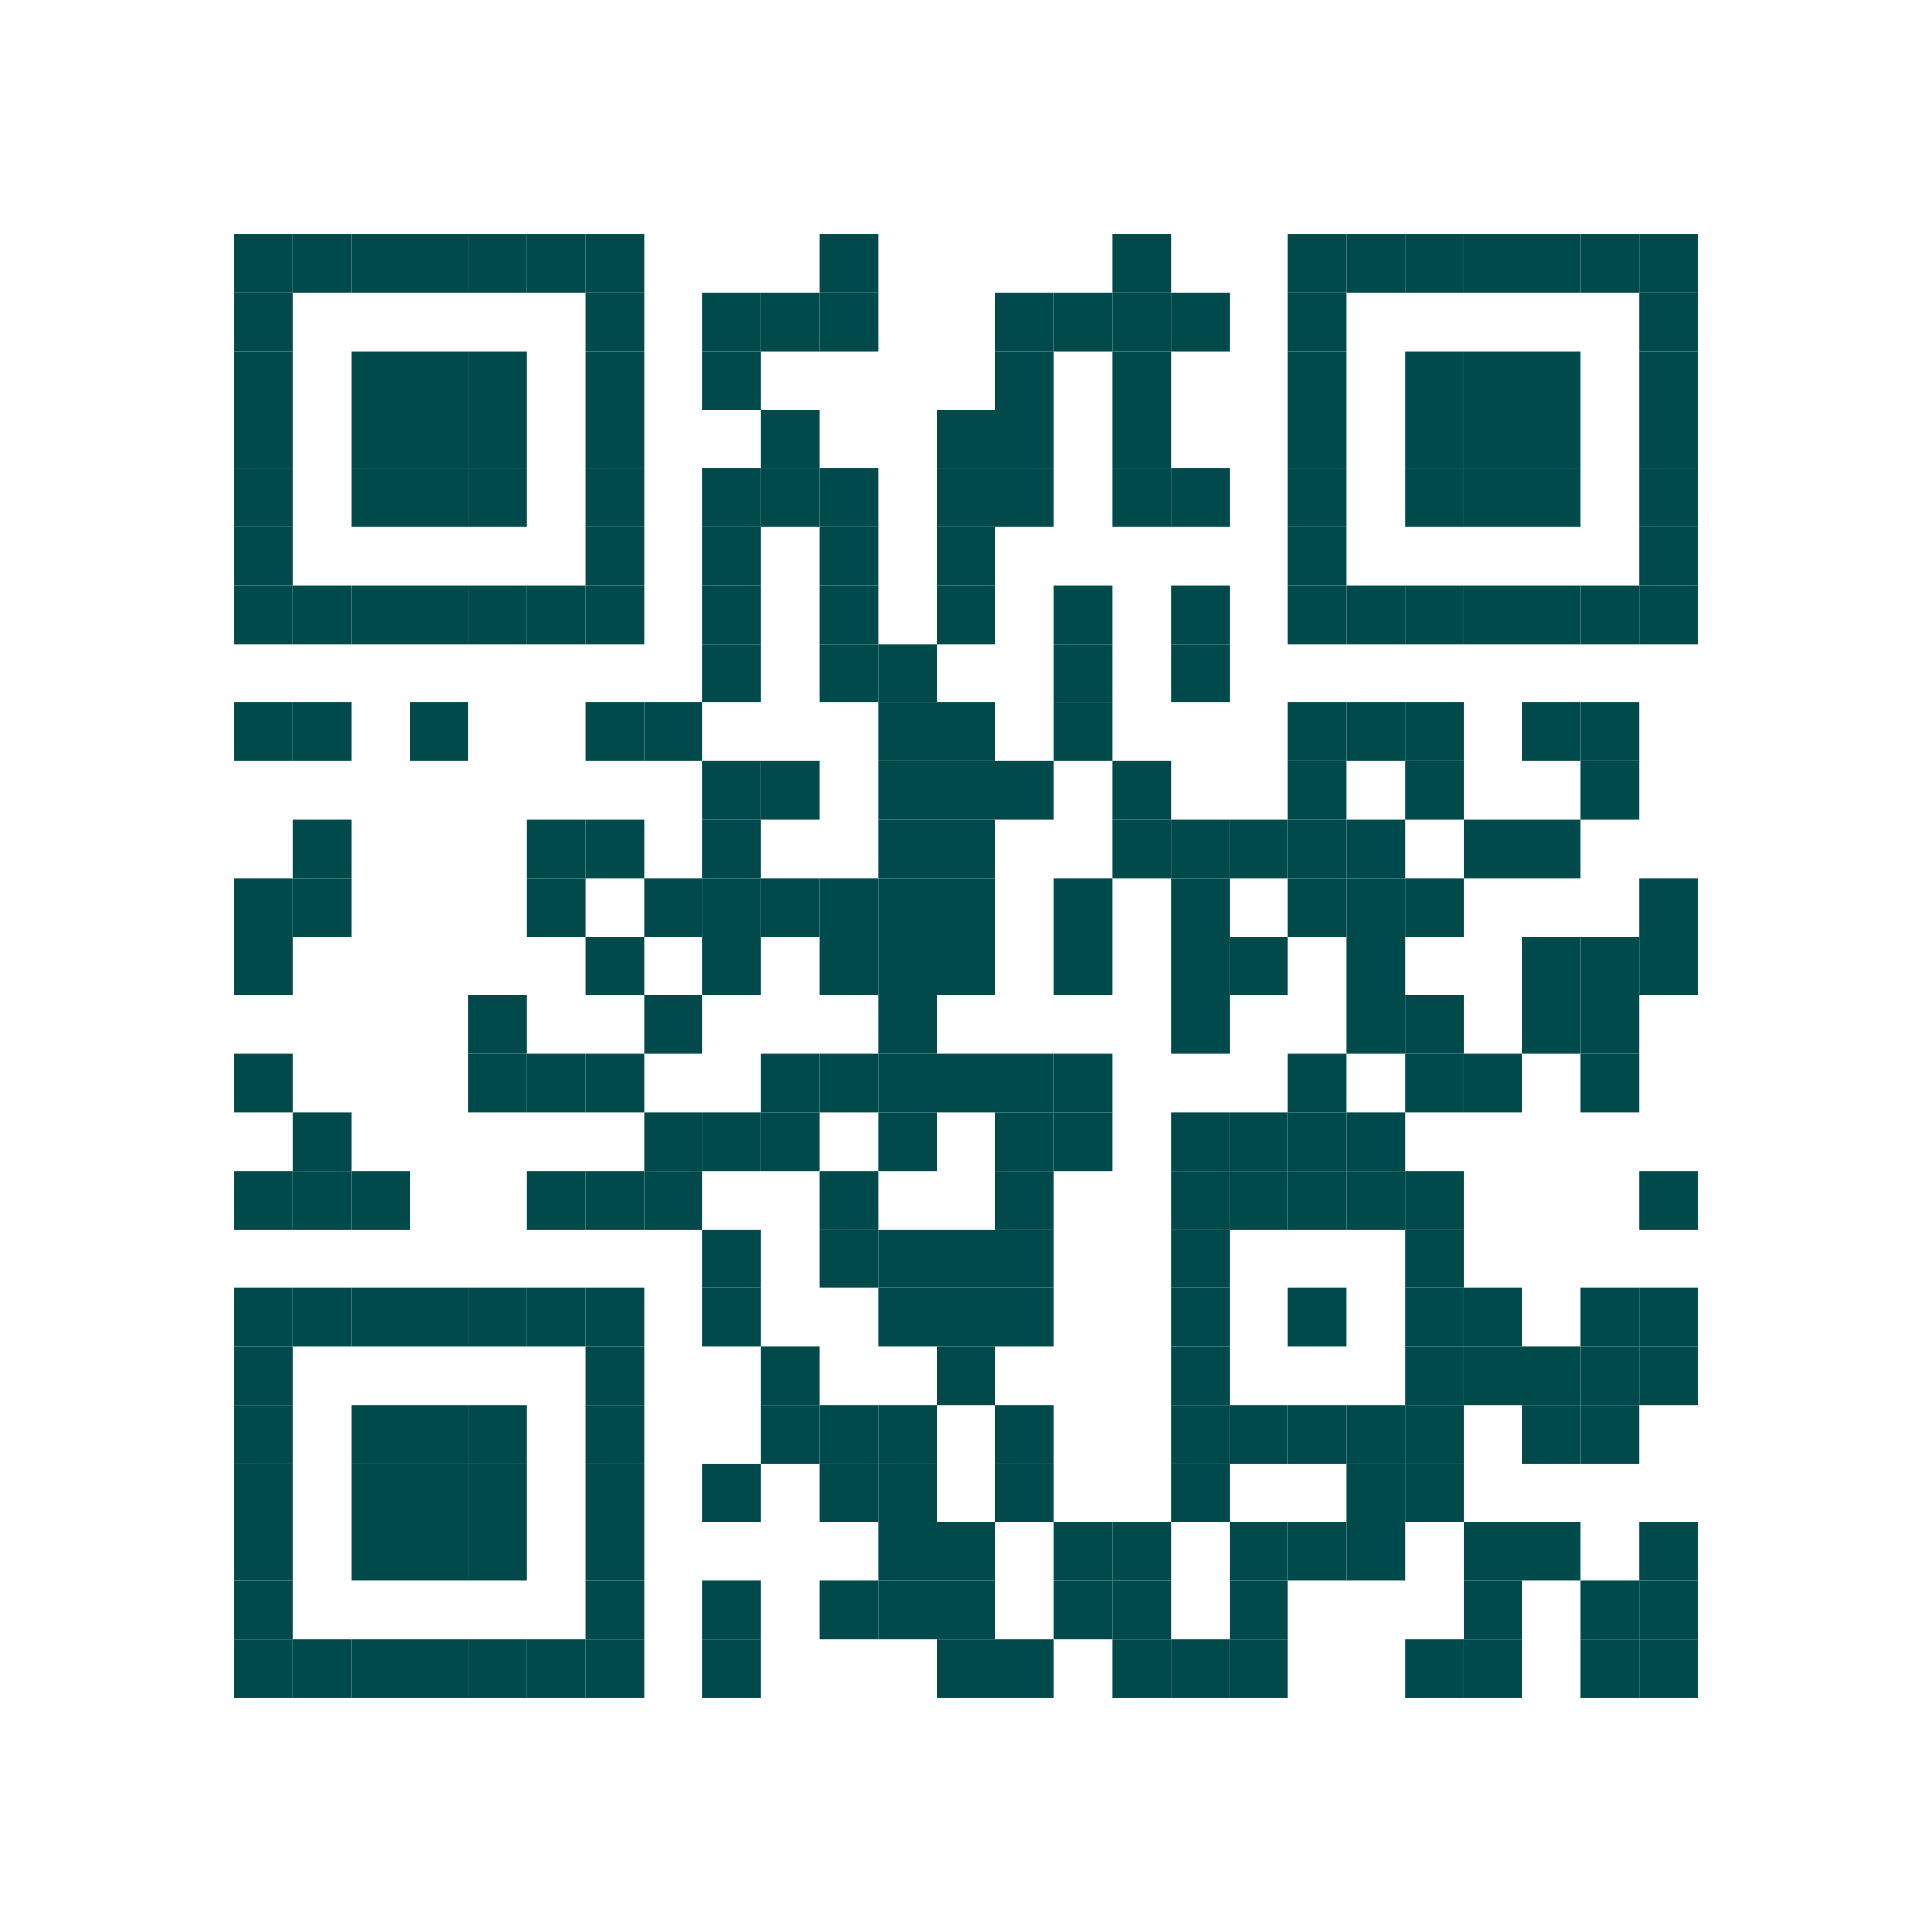 <svg width="1024" height="1024" viewBox="0 0 1024 1024" xmlns="http://www.w3.org/2000/svg">
<rect x="0" y="0" width="1024" height="1024" style="fill:#FFFFFF;fill-opacity:1.0"/>
<rect x="124.121" y="124.121" width="31.03" height="31.03" rx="0.0" ry="0.0" style="fill:#004A4C;fill-opacity:1.0"/>
<rect x="155.152" y="124.121" width="31.03" height="31.03" rx="0.0" ry="0.0" style="fill:#004A4C;fill-opacity:1.0"/>
<rect x="186.182" y="124.121" width="31.03" height="31.03" rx="0.0" ry="0.0" style="fill:#004A4C;fill-opacity:1.0"/>
<rect x="217.212" y="124.121" width="31.03" height="31.03" rx="0.0" ry="0.0" style="fill:#004A4C;fill-opacity:1.0"/>
<rect x="248.242" y="124.121" width="31.03" height="31.03" rx="0.0" ry="0.0" style="fill:#004A4C;fill-opacity:1.0"/>
<rect x="279.273" y="124.121" width="31.03" height="31.03" rx="0.0" ry="0.0" style="fill:#004A4C;fill-opacity:1.0"/>
<rect x="310.303" y="124.121" width="31.03" height="31.03" rx="0.0" ry="0.0" style="fill:#004A4C;fill-opacity:1.0"/>
<rect x="434.424" y="124.121" width="31.03" height="31.03" rx="0.0" ry="0.0" style="fill:#004A4C;fill-opacity:1.0"/>
<rect x="589.576" y="124.121" width="31.03" height="31.03" rx="0.0" ry="0.0" style="fill:#004A4C;fill-opacity:1.0"/>
<rect x="682.667" y="124.121" width="31.03" height="31.03" rx="0.0" ry="0.0" style="fill:#004A4C;fill-opacity:1.0"/>
<rect x="713.697" y="124.121" width="31.03" height="31.03" rx="0.0" ry="0.0" style="fill:#004A4C;fill-opacity:1.0"/>
<rect x="744.727" y="124.121" width="31.03" height="31.03" rx="0.0" ry="0.0" style="fill:#004A4C;fill-opacity:1.0"/>
<rect x="775.758" y="124.121" width="31.03" height="31.03" rx="0.0" ry="0.0" style="fill:#004A4C;fill-opacity:1.0"/>
<rect x="806.788" y="124.121" width="31.03" height="31.03" rx="0.0" ry="0.0" style="fill:#004A4C;fill-opacity:1.0"/>
<rect x="837.818" y="124.121" width="31.03" height="31.03" rx="0.0" ry="0.0" style="fill:#004A4C;fill-opacity:1.0"/>
<rect x="868.848" y="124.121" width="31.03" height="31.03" rx="0.0" ry="0.0" style="fill:#004A4C;fill-opacity:1.0"/>
<rect x="124.121" y="155.152" width="31.03" height="31.03" rx="0.0" ry="0.0" style="fill:#004A4C;fill-opacity:1.0"/>
<rect x="310.303" y="155.152" width="31.03" height="31.03" rx="0.0" ry="0.0" style="fill:#004A4C;fill-opacity:1.0"/>
<rect x="372.364" y="155.152" width="31.03" height="31.03" rx="0.0" ry="0.0" style="fill:#004A4C;fill-opacity:1.0"/>
<rect x="403.394" y="155.152" width="31.03" height="31.03" rx="0.0" ry="0.0" style="fill:#004A4C;fill-opacity:1.0"/>
<rect x="434.424" y="155.152" width="31.03" height="31.03" rx="0.0" ry="0.0" style="fill:#004A4C;fill-opacity:1.0"/>
<rect x="527.515" y="155.152" width="31.03" height="31.03" rx="0.0" ry="0.0" style="fill:#004A4C;fill-opacity:1.0"/>
<rect x="558.545" y="155.152" width="31.03" height="31.03" rx="0.0" ry="0.0" style="fill:#004A4C;fill-opacity:1.0"/>
<rect x="589.576" y="155.152" width="31.03" height="31.03" rx="0.0" ry="0.0" style="fill:#004A4C;fill-opacity:1.0"/>
<rect x="620.606" y="155.152" width="31.03" height="31.03" rx="0.0" ry="0.0" style="fill:#004A4C;fill-opacity:1.0"/>
<rect x="682.667" y="155.152" width="31.03" height="31.03" rx="0.0" ry="0.0" style="fill:#004A4C;fill-opacity:1.0"/>
<rect x="868.848" y="155.152" width="31.03" height="31.03" rx="0.0" ry="0.0" style="fill:#004A4C;fill-opacity:1.0"/>
<rect x="124.121" y="186.182" width="31.03" height="31.03" rx="0.0" ry="0.0" style="fill:#004A4C;fill-opacity:1.0"/>
<rect x="186.182" y="186.182" width="31.03" height="31.03" rx="0.0" ry="0.0" style="fill:#004A4C;fill-opacity:1.0"/>
<rect x="217.212" y="186.182" width="31.03" height="31.03" rx="0.0" ry="0.0" style="fill:#004A4C;fill-opacity:1.0"/>
<rect x="248.242" y="186.182" width="31.03" height="31.03" rx="0.0" ry="0.0" style="fill:#004A4C;fill-opacity:1.0"/>
<rect x="310.303" y="186.182" width="31.03" height="31.03" rx="0.0" ry="0.0" style="fill:#004A4C;fill-opacity:1.0"/>
<rect x="372.364" y="186.182" width="31.03" height="31.03" rx="0.0" ry="0.0" style="fill:#004A4C;fill-opacity:1.0"/>
<rect x="527.515" y="186.182" width="31.03" height="31.03" rx="0.0" ry="0.0" style="fill:#004A4C;fill-opacity:1.0"/>
<rect x="589.576" y="186.182" width="31.03" height="31.03" rx="0.0" ry="0.0" style="fill:#004A4C;fill-opacity:1.0"/>
<rect x="682.667" y="186.182" width="31.03" height="31.03" rx="0.0" ry="0.0" style="fill:#004A4C;fill-opacity:1.0"/>
<rect x="744.727" y="186.182" width="31.03" height="31.03" rx="0.0" ry="0.0" style="fill:#004A4C;fill-opacity:1.0"/>
<rect x="775.758" y="186.182" width="31.03" height="31.03" rx="0.0" ry="0.0" style="fill:#004A4C;fill-opacity:1.0"/>
<rect x="806.788" y="186.182" width="31.03" height="31.03" rx="0.0" ry="0.0" style="fill:#004A4C;fill-opacity:1.0"/>
<rect x="868.848" y="186.182" width="31.03" height="31.03" rx="0.0" ry="0.0" style="fill:#004A4C;fill-opacity:1.0"/>
<rect x="124.121" y="217.212" width="31.03" height="31.03" rx="0.0" ry="0.0" style="fill:#004A4C;fill-opacity:1.0"/>
<rect x="186.182" y="217.212" width="31.03" height="31.03" rx="0.0" ry="0.0" style="fill:#004A4C;fill-opacity:1.0"/>
<rect x="217.212" y="217.212" width="31.03" height="31.03" rx="0.0" ry="0.0" style="fill:#004A4C;fill-opacity:1.0"/>
<rect x="248.242" y="217.212" width="31.03" height="31.03" rx="0.0" ry="0.0" style="fill:#004A4C;fill-opacity:1.0"/>
<rect x="310.303" y="217.212" width="31.03" height="31.03" rx="0.0" ry="0.0" style="fill:#004A4C;fill-opacity:1.0"/>
<rect x="403.394" y="217.212" width="31.03" height="31.03" rx="0.0" ry="0.0" style="fill:#004A4C;fill-opacity:1.0"/>
<rect x="496.485" y="217.212" width="31.03" height="31.03" rx="0.0" ry="0.0" style="fill:#004A4C;fill-opacity:1.0"/>
<rect x="527.515" y="217.212" width="31.03" height="31.03" rx="0.0" ry="0.0" style="fill:#004A4C;fill-opacity:1.0"/>
<rect x="589.576" y="217.212" width="31.03" height="31.03" rx="0.0" ry="0.0" style="fill:#004A4C;fill-opacity:1.0"/>
<rect x="682.667" y="217.212" width="31.03" height="31.03" rx="0.0" ry="0.0" style="fill:#004A4C;fill-opacity:1.0"/>
<rect x="744.727" y="217.212" width="31.03" height="31.03" rx="0.0" ry="0.0" style="fill:#004A4C;fill-opacity:1.0"/>
<rect x="775.758" y="217.212" width="31.03" height="31.03" rx="0.0" ry="0.0" style="fill:#004A4C;fill-opacity:1.0"/>
<rect x="806.788" y="217.212" width="31.03" height="31.03" rx="0.0" ry="0.0" style="fill:#004A4C;fill-opacity:1.0"/>
<rect x="868.848" y="217.212" width="31.03" height="31.03" rx="0.0" ry="0.0" style="fill:#004A4C;fill-opacity:1.0"/>
<rect x="124.121" y="248.242" width="31.03" height="31.03" rx="0.0" ry="0.0" style="fill:#004A4C;fill-opacity:1.0"/>
<rect x="186.182" y="248.242" width="31.03" height="31.03" rx="0.0" ry="0.0" style="fill:#004A4C;fill-opacity:1.0"/>
<rect x="217.212" y="248.242" width="31.03" height="31.03" rx="0.0" ry="0.0" style="fill:#004A4C;fill-opacity:1.0"/>
<rect x="248.242" y="248.242" width="31.03" height="31.03" rx="0.0" ry="0.0" style="fill:#004A4C;fill-opacity:1.0"/>
<rect x="310.303" y="248.242" width="31.03" height="31.03" rx="0.0" ry="0.0" style="fill:#004A4C;fill-opacity:1.0"/>
<rect x="372.364" y="248.242" width="31.03" height="31.03" rx="0.0" ry="0.0" style="fill:#004A4C;fill-opacity:1.0"/>
<rect x="403.394" y="248.242" width="31.03" height="31.03" rx="0.0" ry="0.0" style="fill:#004A4C;fill-opacity:1.0"/>
<rect x="434.424" y="248.242" width="31.03" height="31.03" rx="0.0" ry="0.0" style="fill:#004A4C;fill-opacity:1.0"/>
<rect x="496.485" y="248.242" width="31.03" height="31.03" rx="0.0" ry="0.0" style="fill:#004A4C;fill-opacity:1.0"/>
<rect x="527.515" y="248.242" width="31.03" height="31.03" rx="0.0" ry="0.0" style="fill:#004A4C;fill-opacity:1.0"/>
<rect x="589.576" y="248.242" width="31.03" height="31.03" rx="0.0" ry="0.0" style="fill:#004A4C;fill-opacity:1.0"/>
<rect x="620.606" y="248.242" width="31.03" height="31.03" rx="0.0" ry="0.0" style="fill:#004A4C;fill-opacity:1.0"/>
<rect x="682.667" y="248.242" width="31.03" height="31.03" rx="0.0" ry="0.0" style="fill:#004A4C;fill-opacity:1.0"/>
<rect x="744.727" y="248.242" width="31.03" height="31.03" rx="0.0" ry="0.0" style="fill:#004A4C;fill-opacity:1.0"/>
<rect x="775.758" y="248.242" width="31.03" height="31.03" rx="0.0" ry="0.0" style="fill:#004A4C;fill-opacity:1.0"/>
<rect x="806.788" y="248.242" width="31.03" height="31.03" rx="0.0" ry="0.0" style="fill:#004A4C;fill-opacity:1.0"/>
<rect x="868.848" y="248.242" width="31.03" height="31.03" rx="0.0" ry="0.0" style="fill:#004A4C;fill-opacity:1.0"/>
<rect x="124.121" y="279.273" width="31.03" height="31.03" rx="0.0" ry="0.0" style="fill:#004A4C;fill-opacity:1.0"/>
<rect x="310.303" y="279.273" width="31.03" height="31.03" rx="0.0" ry="0.0" style="fill:#004A4C;fill-opacity:1.0"/>
<rect x="372.364" y="279.273" width="31.03" height="31.03" rx="0.0" ry="0.0" style="fill:#004A4C;fill-opacity:1.0"/>
<rect x="434.424" y="279.273" width="31.03" height="31.03" rx="0.0" ry="0.0" style="fill:#004A4C;fill-opacity:1.0"/>
<rect x="496.485" y="279.273" width="31.03" height="31.03" rx="0.0" ry="0.0" style="fill:#004A4C;fill-opacity:1.0"/>
<rect x="682.667" y="279.273" width="31.03" height="31.03" rx="0.0" ry="0.0" style="fill:#004A4C;fill-opacity:1.0"/>
<rect x="868.848" y="279.273" width="31.03" height="31.03" rx="0.0" ry="0.0" style="fill:#004A4C;fill-opacity:1.0"/>
<rect x="124.121" y="310.303" width="31.03" height="31.03" rx="0.0" ry="0.0" style="fill:#004A4C;fill-opacity:1.0"/>
<rect x="155.152" y="310.303" width="31.03" height="31.03" rx="0.0" ry="0.0" style="fill:#004A4C;fill-opacity:1.0"/>
<rect x="186.182" y="310.303" width="31.03" height="31.03" rx="0.0" ry="0.0" style="fill:#004A4C;fill-opacity:1.0"/>
<rect x="217.212" y="310.303" width="31.03" height="31.03" rx="0.0" ry="0.0" style="fill:#004A4C;fill-opacity:1.0"/>
<rect x="248.242" y="310.303" width="31.03" height="31.03" rx="0.0" ry="0.0" style="fill:#004A4C;fill-opacity:1.0"/>
<rect x="279.273" y="310.303" width="31.03" height="31.03" rx="0.0" ry="0.0" style="fill:#004A4C;fill-opacity:1.0"/>
<rect x="310.303" y="310.303" width="31.03" height="31.03" rx="0.0" ry="0.0" style="fill:#004A4C;fill-opacity:1.0"/>
<rect x="372.364" y="310.303" width="31.03" height="31.03" rx="0.0" ry="0.0" style="fill:#004A4C;fill-opacity:1.0"/>
<rect x="434.424" y="310.303" width="31.03" height="31.03" rx="0.0" ry="0.0" style="fill:#004A4C;fill-opacity:1.0"/>
<rect x="496.485" y="310.303" width="31.03" height="31.03" rx="0.0" ry="0.0" style="fill:#004A4C;fill-opacity:1.0"/>
<rect x="558.545" y="310.303" width="31.03" height="31.03" rx="0.0" ry="0.0" style="fill:#004A4C;fill-opacity:1.0"/>
<rect x="620.606" y="310.303" width="31.03" height="31.03" rx="0.0" ry="0.0" style="fill:#004A4C;fill-opacity:1.0"/>
<rect x="682.667" y="310.303" width="31.03" height="31.03" rx="0.0" ry="0.0" style="fill:#004A4C;fill-opacity:1.0"/>
<rect x="713.697" y="310.303" width="31.03" height="31.03" rx="0.0" ry="0.0" style="fill:#004A4C;fill-opacity:1.0"/>
<rect x="744.727" y="310.303" width="31.03" height="31.03" rx="0.0" ry="0.0" style="fill:#004A4C;fill-opacity:1.0"/>
<rect x="775.758" y="310.303" width="31.03" height="31.03" rx="0.0" ry="0.0" style="fill:#004A4C;fill-opacity:1.0"/>
<rect x="806.788" y="310.303" width="31.03" height="31.03" rx="0.0" ry="0.0" style="fill:#004A4C;fill-opacity:1.0"/>
<rect x="837.818" y="310.303" width="31.03" height="31.03" rx="0.0" ry="0.0" style="fill:#004A4C;fill-opacity:1.0"/>
<rect x="868.848" y="310.303" width="31.03" height="31.03" rx="0.0" ry="0.0" style="fill:#004A4C;fill-opacity:1.0"/>
<rect x="372.364" y="341.333" width="31.03" height="31.03" rx="0.0" ry="0.0" style="fill:#004A4C;fill-opacity:1.0"/>
<rect x="434.424" y="341.333" width="31.03" height="31.03" rx="0.0" ry="0.0" style="fill:#004A4C;fill-opacity:1.0"/>
<rect x="465.455" y="341.333" width="31.03" height="31.03" rx="0.0" ry="0.0" style="fill:#004A4C;fill-opacity:1.0"/>
<rect x="558.545" y="341.333" width="31.03" height="31.03" rx="0.0" ry="0.0" style="fill:#004A4C;fill-opacity:1.0"/>
<rect x="620.606" y="341.333" width="31.03" height="31.03" rx="0.0" ry="0.0" style="fill:#004A4C;fill-opacity:1.0"/>
<rect x="124.121" y="372.364" width="31.03" height="31.03" rx="0.0" ry="0.0" style="fill:#004A4C;fill-opacity:1.0"/>
<rect x="155.152" y="372.364" width="31.03" height="31.03" rx="0.0" ry="0.0" style="fill:#004A4C;fill-opacity:1.0"/>
<rect x="217.212" y="372.364" width="31.03" height="31.03" rx="0.0" ry="0.0" style="fill:#004A4C;fill-opacity:1.0"/>
<rect x="310.303" y="372.364" width="31.03" height="31.03" rx="0.0" ry="0.0" style="fill:#004A4C;fill-opacity:1.0"/>
<rect x="341.333" y="372.364" width="31.03" height="31.03" rx="0.0" ry="0.0" style="fill:#004A4C;fill-opacity:1.0"/>
<rect x="465.455" y="372.364" width="31.03" height="31.03" rx="0.0" ry="0.0" style="fill:#004A4C;fill-opacity:1.0"/>
<rect x="496.485" y="372.364" width="31.03" height="31.03" rx="0.0" ry="0.0" style="fill:#004A4C;fill-opacity:1.0"/>
<rect x="558.545" y="372.364" width="31.03" height="31.03" rx="0.0" ry="0.0" style="fill:#004A4C;fill-opacity:1.0"/>
<rect x="682.667" y="372.364" width="31.03" height="31.03" rx="0.0" ry="0.0" style="fill:#004A4C;fill-opacity:1.0"/>
<rect x="713.697" y="372.364" width="31.03" height="31.03" rx="0.0" ry="0.0" style="fill:#004A4C;fill-opacity:1.0"/>
<rect x="744.727" y="372.364" width="31.03" height="31.03" rx="0.0" ry="0.0" style="fill:#004A4C;fill-opacity:1.0"/>
<rect x="806.788" y="372.364" width="31.03" height="31.03" rx="0.0" ry="0.0" style="fill:#004A4C;fill-opacity:1.0"/>
<rect x="837.818" y="372.364" width="31.03" height="31.03" rx="0.0" ry="0.0" style="fill:#004A4C;fill-opacity:1.0"/>
<rect x="372.364" y="403.394" width="31.03" height="31.03" rx="0.0" ry="0.0" style="fill:#004A4C;fill-opacity:1.0"/>
<rect x="403.394" y="403.394" width="31.03" height="31.03" rx="0.0" ry="0.0" style="fill:#004A4C;fill-opacity:1.0"/>
<rect x="465.455" y="403.394" width="31.03" height="31.03" rx="0.0" ry="0.0" style="fill:#004A4C;fill-opacity:1.0"/>
<rect x="496.485" y="403.394" width="31.03" height="31.03" rx="0.0" ry="0.0" style="fill:#004A4C;fill-opacity:1.0"/>
<rect x="527.515" y="403.394" width="31.03" height="31.03" rx="0.0" ry="0.0" style="fill:#004A4C;fill-opacity:1.0"/>
<rect x="589.576" y="403.394" width="31.03" height="31.03" rx="0.0" ry="0.0" style="fill:#004A4C;fill-opacity:1.0"/>
<rect x="682.667" y="403.394" width="31.03" height="31.03" rx="0.0" ry="0.0" style="fill:#004A4C;fill-opacity:1.0"/>
<rect x="744.727" y="403.394" width="31.03" height="31.03" rx="0.0" ry="0.0" style="fill:#004A4C;fill-opacity:1.0"/>
<rect x="837.818" y="403.394" width="31.03" height="31.03" rx="0.0" ry="0.0" style="fill:#004A4C;fill-opacity:1.0"/>
<rect x="155.152" y="434.424" width="31.03" height="31.03" rx="0.0" ry="0.0" style="fill:#004A4C;fill-opacity:1.0"/>
<rect x="279.273" y="434.424" width="31.03" height="31.03" rx="0.0" ry="0.0" style="fill:#004A4C;fill-opacity:1.0"/>
<rect x="310.303" y="434.424" width="31.03" height="31.03" rx="0.0" ry="0.0" style="fill:#004A4C;fill-opacity:1.0"/>
<rect x="372.364" y="434.424" width="31.03" height="31.03" rx="0.0" ry="0.0" style="fill:#004A4C;fill-opacity:1.0"/>
<rect x="465.455" y="434.424" width="31.03" height="31.03" rx="0.0" ry="0.0" style="fill:#004A4C;fill-opacity:1.0"/>
<rect x="496.485" y="434.424" width="31.03" height="31.03" rx="0.0" ry="0.0" style="fill:#004A4C;fill-opacity:1.0"/>
<rect x="589.576" y="434.424" width="31.03" height="31.03" rx="0.0" ry="0.0" style="fill:#004A4C;fill-opacity:1.0"/>
<rect x="620.606" y="434.424" width="31.03" height="31.03" rx="0.0" ry="0.0" style="fill:#004A4C;fill-opacity:1.0"/>
<rect x="651.636" y="434.424" width="31.03" height="31.03" rx="0.0" ry="0.0" style="fill:#004A4C;fill-opacity:1.0"/>
<rect x="682.667" y="434.424" width="31.03" height="31.03" rx="0.0" ry="0.0" style="fill:#004A4C;fill-opacity:1.0"/>
<rect x="713.697" y="434.424" width="31.03" height="31.03" rx="0.0" ry="0.0" style="fill:#004A4C;fill-opacity:1.0"/>
<rect x="775.758" y="434.424" width="31.03" height="31.03" rx="0.0" ry="0.0" style="fill:#004A4C;fill-opacity:1.0"/>
<rect x="806.788" y="434.424" width="31.03" height="31.03" rx="0.0" ry="0.0" style="fill:#004A4C;fill-opacity:1.0"/>
<rect x="124.121" y="465.455" width="31.03" height="31.03" rx="0.0" ry="0.0" style="fill:#004A4C;fill-opacity:1.0"/>
<rect x="155.152" y="465.455" width="31.03" height="31.03" rx="0.0" ry="0.0" style="fill:#004A4C;fill-opacity:1.0"/>
<rect x="279.273" y="465.455" width="31.03" height="31.03" rx="0.0" ry="0.0" style="fill:#004A4C;fill-opacity:1.0"/>
<rect x="341.333" y="465.455" width="31.03" height="31.03" rx="0.0" ry="0.0" style="fill:#004A4C;fill-opacity:1.0"/>
<rect x="372.364" y="465.455" width="31.03" height="31.03" rx="0.0" ry="0.0" style="fill:#004A4C;fill-opacity:1.0"/>
<rect x="403.394" y="465.455" width="31.03" height="31.03" rx="0.0" ry="0.0" style="fill:#004A4C;fill-opacity:1.0"/>
<rect x="434.424" y="465.455" width="31.03" height="31.03" rx="0.0" ry="0.0" style="fill:#004A4C;fill-opacity:1.0"/>
<rect x="465.455" y="465.455" width="31.03" height="31.03" rx="0.0" ry="0.0" style="fill:#004A4C;fill-opacity:1.0"/>
<rect x="496.485" y="465.455" width="31.03" height="31.03" rx="0.0" ry="0.0" style="fill:#004A4C;fill-opacity:1.0"/>
<rect x="558.545" y="465.455" width="31.03" height="31.03" rx="0.0" ry="0.0" style="fill:#004A4C;fill-opacity:1.0"/>
<rect x="620.606" y="465.455" width="31.03" height="31.03" rx="0.0" ry="0.0" style="fill:#004A4C;fill-opacity:1.0"/>
<rect x="682.667" y="465.455" width="31.03" height="31.03" rx="0.0" ry="0.0" style="fill:#004A4C;fill-opacity:1.0"/>
<rect x="713.697" y="465.455" width="31.03" height="31.03" rx="0.0" ry="0.0" style="fill:#004A4C;fill-opacity:1.0"/>
<rect x="744.727" y="465.455" width="31.03" height="31.03" rx="0.0" ry="0.0" style="fill:#004A4C;fill-opacity:1.0"/>
<rect x="868.848" y="465.455" width="31.03" height="31.03" rx="0.0" ry="0.0" style="fill:#004A4C;fill-opacity:1.0"/>
<rect x="124.121" y="496.485" width="31.03" height="31.03" rx="0.0" ry="0.0" style="fill:#004A4C;fill-opacity:1.0"/>
<rect x="310.303" y="496.485" width="31.03" height="31.03" rx="0.0" ry="0.0" style="fill:#004A4C;fill-opacity:1.0"/>
<rect x="372.364" y="496.485" width="31.03" height="31.03" rx="0.0" ry="0.0" style="fill:#004A4C;fill-opacity:1.0"/>
<rect x="434.424" y="496.485" width="31.03" height="31.03" rx="0.0" ry="0.0" style="fill:#004A4C;fill-opacity:1.0"/>
<rect x="465.455" y="496.485" width="31.03" height="31.03" rx="0.0" ry="0.0" style="fill:#004A4C;fill-opacity:1.0"/>
<rect x="496.485" y="496.485" width="31.03" height="31.03" rx="0.0" ry="0.0" style="fill:#004A4C;fill-opacity:1.0"/>
<rect x="558.545" y="496.485" width="31.03" height="31.03" rx="0.0" ry="0.0" style="fill:#004A4C;fill-opacity:1.0"/>
<rect x="620.606" y="496.485" width="31.03" height="31.03" rx="0.0" ry="0.0" style="fill:#004A4C;fill-opacity:1.0"/>
<rect x="651.636" y="496.485" width="31.03" height="31.03" rx="0.0" ry="0.0" style="fill:#004A4C;fill-opacity:1.0"/>
<rect x="713.697" y="496.485" width="31.03" height="31.03" rx="0.0" ry="0.0" style="fill:#004A4C;fill-opacity:1.0"/>
<rect x="806.788" y="496.485" width="31.03" height="31.03" rx="0.0" ry="0.0" style="fill:#004A4C;fill-opacity:1.0"/>
<rect x="837.818" y="496.485" width="31.03" height="31.03" rx="0.0" ry="0.0" style="fill:#004A4C;fill-opacity:1.0"/>
<rect x="868.848" y="496.485" width="31.03" height="31.03" rx="0.0" ry="0.0" style="fill:#004A4C;fill-opacity:1.0"/>
<rect x="248.242" y="527.515" width="31.03" height="31.03" rx="0.0" ry="0.0" style="fill:#004A4C;fill-opacity:1.0"/>
<rect x="341.333" y="527.515" width="31.03" height="31.03" rx="0.0" ry="0.0" style="fill:#004A4C;fill-opacity:1.0"/>
<rect x="465.455" y="527.515" width="31.03" height="31.03" rx="0.0" ry="0.0" style="fill:#004A4C;fill-opacity:1.0"/>
<rect x="620.606" y="527.515" width="31.03" height="31.03" rx="0.0" ry="0.0" style="fill:#004A4C;fill-opacity:1.0"/>
<rect x="713.697" y="527.515" width="31.03" height="31.03" rx="0.0" ry="0.0" style="fill:#004A4C;fill-opacity:1.0"/>
<rect x="744.727" y="527.515" width="31.03" height="31.03" rx="0.0" ry="0.0" style="fill:#004A4C;fill-opacity:1.0"/>
<rect x="806.788" y="527.515" width="31.03" height="31.03" rx="0.0" ry="0.0" style="fill:#004A4C;fill-opacity:1.0"/>
<rect x="837.818" y="527.515" width="31.03" height="31.03" rx="0.0" ry="0.0" style="fill:#004A4C;fill-opacity:1.0"/>
<rect x="124.121" y="558.545" width="31.03" height="31.03" rx="0.0" ry="0.0" style="fill:#004A4C;fill-opacity:1.0"/>
<rect x="248.242" y="558.545" width="31.03" height="31.03" rx="0.0" ry="0.0" style="fill:#004A4C;fill-opacity:1.0"/>
<rect x="279.273" y="558.545" width="31.03" height="31.03" rx="0.0" ry="0.0" style="fill:#004A4C;fill-opacity:1.0"/>
<rect x="310.303" y="558.545" width="31.03" height="31.03" rx="0.0" ry="0.0" style="fill:#004A4C;fill-opacity:1.0"/>
<rect x="403.394" y="558.545" width="31.03" height="31.03" rx="0.0" ry="0.0" style="fill:#004A4C;fill-opacity:1.0"/>
<rect x="434.424" y="558.545" width="31.03" height="31.03" rx="0.0" ry="0.0" style="fill:#004A4C;fill-opacity:1.0"/>
<rect x="465.455" y="558.545" width="31.03" height="31.03" rx="0.0" ry="0.0" style="fill:#004A4C;fill-opacity:1.0"/>
<rect x="496.485" y="558.545" width="31.03" height="31.03" rx="0.0" ry="0.0" style="fill:#004A4C;fill-opacity:1.0"/>
<rect x="527.515" y="558.545" width="31.03" height="31.03" rx="0.0" ry="0.0" style="fill:#004A4C;fill-opacity:1.0"/>
<rect x="558.545" y="558.545" width="31.03" height="31.03" rx="0.0" ry="0.0" style="fill:#004A4C;fill-opacity:1.0"/>
<rect x="682.667" y="558.545" width="31.03" height="31.03" rx="0.0" ry="0.0" style="fill:#004A4C;fill-opacity:1.0"/>
<rect x="744.727" y="558.545" width="31.03" height="31.03" rx="0.0" ry="0.0" style="fill:#004A4C;fill-opacity:1.0"/>
<rect x="775.758" y="558.545" width="31.03" height="31.03" rx="0.0" ry="0.0" style="fill:#004A4C;fill-opacity:1.0"/>
<rect x="837.818" y="558.545" width="31.03" height="31.03" rx="0.0" ry="0.0" style="fill:#004A4C;fill-opacity:1.0"/>
<rect x="155.152" y="589.576" width="31.03" height="31.03" rx="0.0" ry="0.0" style="fill:#004A4C;fill-opacity:1.0"/>
<rect x="341.333" y="589.576" width="31.03" height="31.03" rx="0.0" ry="0.0" style="fill:#004A4C;fill-opacity:1.0"/>
<rect x="372.364" y="589.576" width="31.03" height="31.03" rx="0.0" ry="0.0" style="fill:#004A4C;fill-opacity:1.0"/>
<rect x="403.394" y="589.576" width="31.03" height="31.03" rx="0.0" ry="0.0" style="fill:#004A4C;fill-opacity:1.0"/>
<rect x="465.455" y="589.576" width="31.03" height="31.03" rx="0.0" ry="0.0" style="fill:#004A4C;fill-opacity:1.0"/>
<rect x="527.515" y="589.576" width="31.03" height="31.03" rx="0.0" ry="0.0" style="fill:#004A4C;fill-opacity:1.0"/>
<rect x="558.545" y="589.576" width="31.03" height="31.03" rx="0.0" ry="0.0" style="fill:#004A4C;fill-opacity:1.0"/>
<rect x="620.606" y="589.576" width="31.03" height="31.03" rx="0.0" ry="0.0" style="fill:#004A4C;fill-opacity:1.0"/>
<rect x="651.636" y="589.576" width="31.03" height="31.03" rx="0.0" ry="0.0" style="fill:#004A4C;fill-opacity:1.0"/>
<rect x="682.667" y="589.576" width="31.03" height="31.03" rx="0.0" ry="0.0" style="fill:#004A4C;fill-opacity:1.0"/>
<rect x="713.697" y="589.576" width="31.03" height="31.03" rx="0.0" ry="0.0" style="fill:#004A4C;fill-opacity:1.0"/>
<rect x="124.121" y="620.606" width="31.03" height="31.03" rx="0.0" ry="0.0" style="fill:#004A4C;fill-opacity:1.0"/>
<rect x="155.152" y="620.606" width="31.03" height="31.03" rx="0.0" ry="0.0" style="fill:#004A4C;fill-opacity:1.0"/>
<rect x="186.182" y="620.606" width="31.03" height="31.03" rx="0.0" ry="0.0" style="fill:#004A4C;fill-opacity:1.0"/>
<rect x="279.273" y="620.606" width="31.03" height="31.03" rx="0.0" ry="0.0" style="fill:#004A4C;fill-opacity:1.0"/>
<rect x="310.303" y="620.606" width="31.03" height="31.03" rx="0.0" ry="0.0" style="fill:#004A4C;fill-opacity:1.0"/>
<rect x="341.333" y="620.606" width="31.03" height="31.03" rx="0.0" ry="0.0" style="fill:#004A4C;fill-opacity:1.0"/>
<rect x="434.424" y="620.606" width="31.03" height="31.03" rx="0.0" ry="0.0" style="fill:#004A4C;fill-opacity:1.0"/>
<rect x="527.515" y="620.606" width="31.03" height="31.03" rx="0.0" ry="0.0" style="fill:#004A4C;fill-opacity:1.0"/>
<rect x="620.606" y="620.606" width="31.03" height="31.03" rx="0.0" ry="0.0" style="fill:#004A4C;fill-opacity:1.0"/>
<rect x="651.636" y="620.606" width="31.03" height="31.03" rx="0.0" ry="0.0" style="fill:#004A4C;fill-opacity:1.0"/>
<rect x="682.667" y="620.606" width="31.03" height="31.03" rx="0.0" ry="0.0" style="fill:#004A4C;fill-opacity:1.0"/>
<rect x="713.697" y="620.606" width="31.03" height="31.03" rx="0.0" ry="0.0" style="fill:#004A4C;fill-opacity:1.0"/>
<rect x="744.727" y="620.606" width="31.03" height="31.03" rx="0.0" ry="0.0" style="fill:#004A4C;fill-opacity:1.0"/>
<rect x="868.848" y="620.606" width="31.03" height="31.03" rx="0.0" ry="0.0" style="fill:#004A4C;fill-opacity:1.0"/>
<rect x="372.364" y="651.636" width="31.03" height="31.03" rx="0.0" ry="0.0" style="fill:#004A4C;fill-opacity:1.0"/>
<rect x="434.424" y="651.636" width="31.03" height="31.03" rx="0.0" ry="0.0" style="fill:#004A4C;fill-opacity:1.0"/>
<rect x="465.455" y="651.636" width="31.03" height="31.03" rx="0.0" ry="0.0" style="fill:#004A4C;fill-opacity:1.0"/>
<rect x="496.485" y="651.636" width="31.03" height="31.03" rx="0.0" ry="0.0" style="fill:#004A4C;fill-opacity:1.0"/>
<rect x="527.515" y="651.636" width="31.03" height="31.03" rx="0.0" ry="0.0" style="fill:#004A4C;fill-opacity:1.0"/>
<rect x="620.606" y="651.636" width="31.03" height="31.03" rx="0.0" ry="0.0" style="fill:#004A4C;fill-opacity:1.0"/>
<rect x="744.727" y="651.636" width="31.03" height="31.03" rx="0.0" ry="0.0" style="fill:#004A4C;fill-opacity:1.0"/>
<rect x="124.121" y="682.667" width="31.03" height="31.03" rx="0.0" ry="0.0" style="fill:#004A4C;fill-opacity:1.0"/>
<rect x="155.152" y="682.667" width="31.03" height="31.03" rx="0.0" ry="0.0" style="fill:#004A4C;fill-opacity:1.0"/>
<rect x="186.182" y="682.667" width="31.03" height="31.03" rx="0.0" ry="0.0" style="fill:#004A4C;fill-opacity:1.0"/>
<rect x="217.212" y="682.667" width="31.03" height="31.03" rx="0.0" ry="0.0" style="fill:#004A4C;fill-opacity:1.0"/>
<rect x="248.242" y="682.667" width="31.03" height="31.03" rx="0.0" ry="0.0" style="fill:#004A4C;fill-opacity:1.0"/>
<rect x="279.273" y="682.667" width="31.03" height="31.03" rx="0.0" ry="0.0" style="fill:#004A4C;fill-opacity:1.0"/>
<rect x="310.303" y="682.667" width="31.03" height="31.03" rx="0.0" ry="0.0" style="fill:#004A4C;fill-opacity:1.0"/>
<rect x="372.364" y="682.667" width="31.03" height="31.03" rx="0.0" ry="0.0" style="fill:#004A4C;fill-opacity:1.0"/>
<rect x="465.455" y="682.667" width="31.03" height="31.03" rx="0.0" ry="0.0" style="fill:#004A4C;fill-opacity:1.0"/>
<rect x="496.485" y="682.667" width="31.03" height="31.03" rx="0.0" ry="0.0" style="fill:#004A4C;fill-opacity:1.0"/>
<rect x="527.515" y="682.667" width="31.03" height="31.03" rx="0.0" ry="0.0" style="fill:#004A4C;fill-opacity:1.0"/>
<rect x="620.606" y="682.667" width="31.03" height="31.03" rx="0.0" ry="0.0" style="fill:#004A4C;fill-opacity:1.0"/>
<rect x="682.667" y="682.667" width="31.03" height="31.03" rx="0.0" ry="0.0" style="fill:#004A4C;fill-opacity:1.0"/>
<rect x="744.727" y="682.667" width="31.03" height="31.03" rx="0.0" ry="0.0" style="fill:#004A4C;fill-opacity:1.0"/>
<rect x="775.758" y="682.667" width="31.03" height="31.03" rx="0.0" ry="0.0" style="fill:#004A4C;fill-opacity:1.0"/>
<rect x="837.818" y="682.667" width="31.03" height="31.03" rx="0.0" ry="0.0" style="fill:#004A4C;fill-opacity:1.0"/>
<rect x="868.848" y="682.667" width="31.03" height="31.03" rx="0.0" ry="0.0" style="fill:#004A4C;fill-opacity:1.0"/>
<rect x="124.121" y="713.697" width="31.03" height="31.03" rx="0.0" ry="0.0" style="fill:#004A4C;fill-opacity:1.0"/>
<rect x="310.303" y="713.697" width="31.03" height="31.03" rx="0.0" ry="0.0" style="fill:#004A4C;fill-opacity:1.0"/>
<rect x="403.394" y="713.697" width="31.03" height="31.03" rx="0.0" ry="0.0" style="fill:#004A4C;fill-opacity:1.0"/>
<rect x="496.485" y="713.697" width="31.03" height="31.03" rx="0.0" ry="0.0" style="fill:#004A4C;fill-opacity:1.0"/>
<rect x="620.606" y="713.697" width="31.03" height="31.03" rx="0.0" ry="0.0" style="fill:#004A4C;fill-opacity:1.0"/>
<rect x="744.727" y="713.697" width="31.03" height="31.03" rx="0.0" ry="0.0" style="fill:#004A4C;fill-opacity:1.0"/>
<rect x="775.758" y="713.697" width="31.03" height="31.03" rx="0.0" ry="0.0" style="fill:#004A4C;fill-opacity:1.0"/>
<rect x="806.788" y="713.697" width="31.03" height="31.03" rx="0.0" ry="0.0" style="fill:#004A4C;fill-opacity:1.0"/>
<rect x="837.818" y="713.697" width="31.03" height="31.03" rx="0.0" ry="0.0" style="fill:#004A4C;fill-opacity:1.0"/>
<rect x="868.848" y="713.697" width="31.03" height="31.03" rx="0.0" ry="0.0" style="fill:#004A4C;fill-opacity:1.0"/>
<rect x="124.121" y="744.727" width="31.03" height="31.03" rx="0.0" ry="0.0" style="fill:#004A4C;fill-opacity:1.0"/>
<rect x="186.182" y="744.727" width="31.03" height="31.03" rx="0.0" ry="0.0" style="fill:#004A4C;fill-opacity:1.0"/>
<rect x="217.212" y="744.727" width="31.03" height="31.03" rx="0.0" ry="0.0" style="fill:#004A4C;fill-opacity:1.0"/>
<rect x="248.242" y="744.727" width="31.03" height="31.03" rx="0.0" ry="0.0" style="fill:#004A4C;fill-opacity:1.0"/>
<rect x="310.303" y="744.727" width="31.03" height="31.03" rx="0.0" ry="0.0" style="fill:#004A4C;fill-opacity:1.0"/>
<rect x="403.394" y="744.727" width="31.03" height="31.03" rx="0.0" ry="0.0" style="fill:#004A4C;fill-opacity:1.0"/>
<rect x="434.424" y="744.727" width="31.03" height="31.03" rx="0.0" ry="0.0" style="fill:#004A4C;fill-opacity:1.0"/>
<rect x="465.455" y="744.727" width="31.03" height="31.03" rx="0.0" ry="0.0" style="fill:#004A4C;fill-opacity:1.0"/>
<rect x="527.515" y="744.727" width="31.03" height="31.03" rx="0.0" ry="0.0" style="fill:#004A4C;fill-opacity:1.0"/>
<rect x="620.606" y="744.727" width="31.03" height="31.03" rx="0.0" ry="0.0" style="fill:#004A4C;fill-opacity:1.0"/>
<rect x="651.636" y="744.727" width="31.03" height="31.03" rx="0.0" ry="0.0" style="fill:#004A4C;fill-opacity:1.0"/>
<rect x="682.667" y="744.727" width="31.03" height="31.03" rx="0.0" ry="0.0" style="fill:#004A4C;fill-opacity:1.0"/>
<rect x="713.697" y="744.727" width="31.03" height="31.03" rx="0.0" ry="0.0" style="fill:#004A4C;fill-opacity:1.0"/>
<rect x="744.727" y="744.727" width="31.03" height="31.03" rx="0.0" ry="0.0" style="fill:#004A4C;fill-opacity:1.0"/>
<rect x="806.788" y="744.727" width="31.03" height="31.03" rx="0.0" ry="0.0" style="fill:#004A4C;fill-opacity:1.0"/>
<rect x="837.818" y="744.727" width="31.03" height="31.03" rx="0.0" ry="0.0" style="fill:#004A4C;fill-opacity:1.0"/>
<rect x="124.121" y="775.758" width="31.03" height="31.03" rx="0.0" ry="0.0" style="fill:#004A4C;fill-opacity:1.0"/>
<rect x="186.182" y="775.758" width="31.03" height="31.03" rx="0.0" ry="0.0" style="fill:#004A4C;fill-opacity:1.0"/>
<rect x="217.212" y="775.758" width="31.03" height="31.03" rx="0.0" ry="0.0" style="fill:#004A4C;fill-opacity:1.0"/>
<rect x="248.242" y="775.758" width="31.03" height="31.03" rx="0.0" ry="0.0" style="fill:#004A4C;fill-opacity:1.0"/>
<rect x="310.303" y="775.758" width="31.03" height="31.03" rx="0.0" ry="0.0" style="fill:#004A4C;fill-opacity:1.0"/>
<rect x="372.364" y="775.758" width="31.03" height="31.03" rx="0.0" ry="0.0" style="fill:#004A4C;fill-opacity:1.0"/>
<rect x="434.424" y="775.758" width="31.03" height="31.03" rx="0.0" ry="0.0" style="fill:#004A4C;fill-opacity:1.0"/>
<rect x="465.455" y="775.758" width="31.03" height="31.03" rx="0.0" ry="0.0" style="fill:#004A4C;fill-opacity:1.0"/>
<rect x="527.515" y="775.758" width="31.03" height="31.03" rx="0.0" ry="0.0" style="fill:#004A4C;fill-opacity:1.0"/>
<rect x="620.606" y="775.758" width="31.03" height="31.03" rx="0.0" ry="0.0" style="fill:#004A4C;fill-opacity:1.0"/>
<rect x="713.697" y="775.758" width="31.03" height="31.03" rx="0.0" ry="0.0" style="fill:#004A4C;fill-opacity:1.0"/>
<rect x="744.727" y="775.758" width="31.03" height="31.03" rx="0.0" ry="0.0" style="fill:#004A4C;fill-opacity:1.0"/>
<rect x="124.121" y="806.788" width="31.03" height="31.03" rx="0.0" ry="0.0" style="fill:#004A4C;fill-opacity:1.0"/>
<rect x="186.182" y="806.788" width="31.03" height="31.03" rx="0.0" ry="0.0" style="fill:#004A4C;fill-opacity:1.0"/>
<rect x="217.212" y="806.788" width="31.03" height="31.03" rx="0.0" ry="0.0" style="fill:#004A4C;fill-opacity:1.0"/>
<rect x="248.242" y="806.788" width="31.03" height="31.03" rx="0.0" ry="0.0" style="fill:#004A4C;fill-opacity:1.0"/>
<rect x="310.303" y="806.788" width="31.03" height="31.03" rx="0.0" ry="0.0" style="fill:#004A4C;fill-opacity:1.0"/>
<rect x="465.455" y="806.788" width="31.03" height="31.03" rx="0.0" ry="0.0" style="fill:#004A4C;fill-opacity:1.0"/>
<rect x="496.485" y="806.788" width="31.03" height="31.03" rx="0.0" ry="0.0" style="fill:#004A4C;fill-opacity:1.0"/>
<rect x="558.545" y="806.788" width="31.03" height="31.03" rx="0.0" ry="0.0" style="fill:#004A4C;fill-opacity:1.0"/>
<rect x="589.576" y="806.788" width="31.03" height="31.03" rx="0.0" ry="0.0" style="fill:#004A4C;fill-opacity:1.0"/>
<rect x="651.636" y="806.788" width="31.03" height="31.03" rx="0.0" ry="0.0" style="fill:#004A4C;fill-opacity:1.0"/>
<rect x="682.667" y="806.788" width="31.03" height="31.03" rx="0.0" ry="0.0" style="fill:#004A4C;fill-opacity:1.0"/>
<rect x="713.697" y="806.788" width="31.03" height="31.03" rx="0.0" ry="0.0" style="fill:#004A4C;fill-opacity:1.0"/>
<rect x="775.758" y="806.788" width="31.03" height="31.03" rx="0.0" ry="0.0" style="fill:#004A4C;fill-opacity:1.0"/>
<rect x="806.788" y="806.788" width="31.03" height="31.03" rx="0.0" ry="0.0" style="fill:#004A4C;fill-opacity:1.0"/>
<rect x="868.848" y="806.788" width="31.03" height="31.03" rx="0.0" ry="0.0" style="fill:#004A4C;fill-opacity:1.0"/>
<rect x="124.121" y="837.818" width="31.03" height="31.03" rx="0.0" ry="0.0" style="fill:#004A4C;fill-opacity:1.0"/>
<rect x="310.303" y="837.818" width="31.03" height="31.03" rx="0.0" ry="0.0" style="fill:#004A4C;fill-opacity:1.0"/>
<rect x="372.364" y="837.818" width="31.03" height="31.03" rx="0.0" ry="0.0" style="fill:#004A4C;fill-opacity:1.0"/>
<rect x="434.424" y="837.818" width="31.03" height="31.03" rx="0.0" ry="0.0" style="fill:#004A4C;fill-opacity:1.0"/>
<rect x="465.455" y="837.818" width="31.03" height="31.03" rx="0.0" ry="0.0" style="fill:#004A4C;fill-opacity:1.0"/>
<rect x="496.485" y="837.818" width="31.03" height="31.03" rx="0.0" ry="0.0" style="fill:#004A4C;fill-opacity:1.0"/>
<rect x="558.545" y="837.818" width="31.03" height="31.03" rx="0.0" ry="0.0" style="fill:#004A4C;fill-opacity:1.0"/>
<rect x="589.576" y="837.818" width="31.03" height="31.03" rx="0.0" ry="0.0" style="fill:#004A4C;fill-opacity:1.0"/>
<rect x="651.636" y="837.818" width="31.03" height="31.03" rx="0.0" ry="0.0" style="fill:#004A4C;fill-opacity:1.0"/>
<rect x="775.758" y="837.818" width="31.03" height="31.03" rx="0.0" ry="0.0" style="fill:#004A4C;fill-opacity:1.0"/>
<rect x="837.818" y="837.818" width="31.03" height="31.03" rx="0.0" ry="0.0" style="fill:#004A4C;fill-opacity:1.0"/>
<rect x="868.848" y="837.818" width="31.03" height="31.03" rx="0.0" ry="0.0" style="fill:#004A4C;fill-opacity:1.0"/>
<rect x="124.121" y="868.848" width="31.03" height="31.03" rx="0.0" ry="0.0" style="fill:#004A4C;fill-opacity:1.0"/>
<rect x="155.152" y="868.848" width="31.03" height="31.03" rx="0.0" ry="0.0" style="fill:#004A4C;fill-opacity:1.0"/>
<rect x="186.182" y="868.848" width="31.03" height="31.03" rx="0.0" ry="0.0" style="fill:#004A4C;fill-opacity:1.0"/>
<rect x="217.212" y="868.848" width="31.03" height="31.03" rx="0.0" ry="0.0" style="fill:#004A4C;fill-opacity:1.0"/>
<rect x="248.242" y="868.848" width="31.03" height="31.03" rx="0.0" ry="0.0" style="fill:#004A4C;fill-opacity:1.0"/>
<rect x="279.273" y="868.848" width="31.03" height="31.03" rx="0.0" ry="0.0" style="fill:#004A4C;fill-opacity:1.0"/>
<rect x="310.303" y="868.848" width="31.03" height="31.03" rx="0.0" ry="0.0" style="fill:#004A4C;fill-opacity:1.0"/>
<rect x="372.364" y="868.848" width="31.03" height="31.03" rx="0.0" ry="0.0" style="fill:#004A4C;fill-opacity:1.0"/>
<rect x="496.485" y="868.848" width="31.03" height="31.03" rx="0.0" ry="0.0" style="fill:#004A4C;fill-opacity:1.0"/>
<rect x="527.515" y="868.848" width="31.03" height="31.03" rx="0.0" ry="0.0" style="fill:#004A4C;fill-opacity:1.0"/>
<rect x="589.576" y="868.848" width="31.03" height="31.03" rx="0.0" ry="0.0" style="fill:#004A4C;fill-opacity:1.0"/>
<rect x="620.606" y="868.848" width="31.03" height="31.03" rx="0.0" ry="0.0" style="fill:#004A4C;fill-opacity:1.0"/>
<rect x="651.636" y="868.848" width="31.03" height="31.03" rx="0.0" ry="0.0" style="fill:#004A4C;fill-opacity:1.0"/>
<rect x="744.727" y="868.848" width="31.03" height="31.03" rx="0.0" ry="0.0" style="fill:#004A4C;fill-opacity:1.0"/>
<rect x="775.758" y="868.848" width="31.03" height="31.03" rx="0.0" ry="0.0" style="fill:#004A4C;fill-opacity:1.0"/>
<rect x="837.818" y="868.848" width="31.03" height="31.03" rx="0.0" ry="0.0" style="fill:#004A4C;fill-opacity:1.0"/>
<rect x="868.848" y="868.848" width="31.03" height="31.03" rx="0.0" ry="0.0" style="fill:#004A4C;fill-opacity:1.0"/>
</svg>
